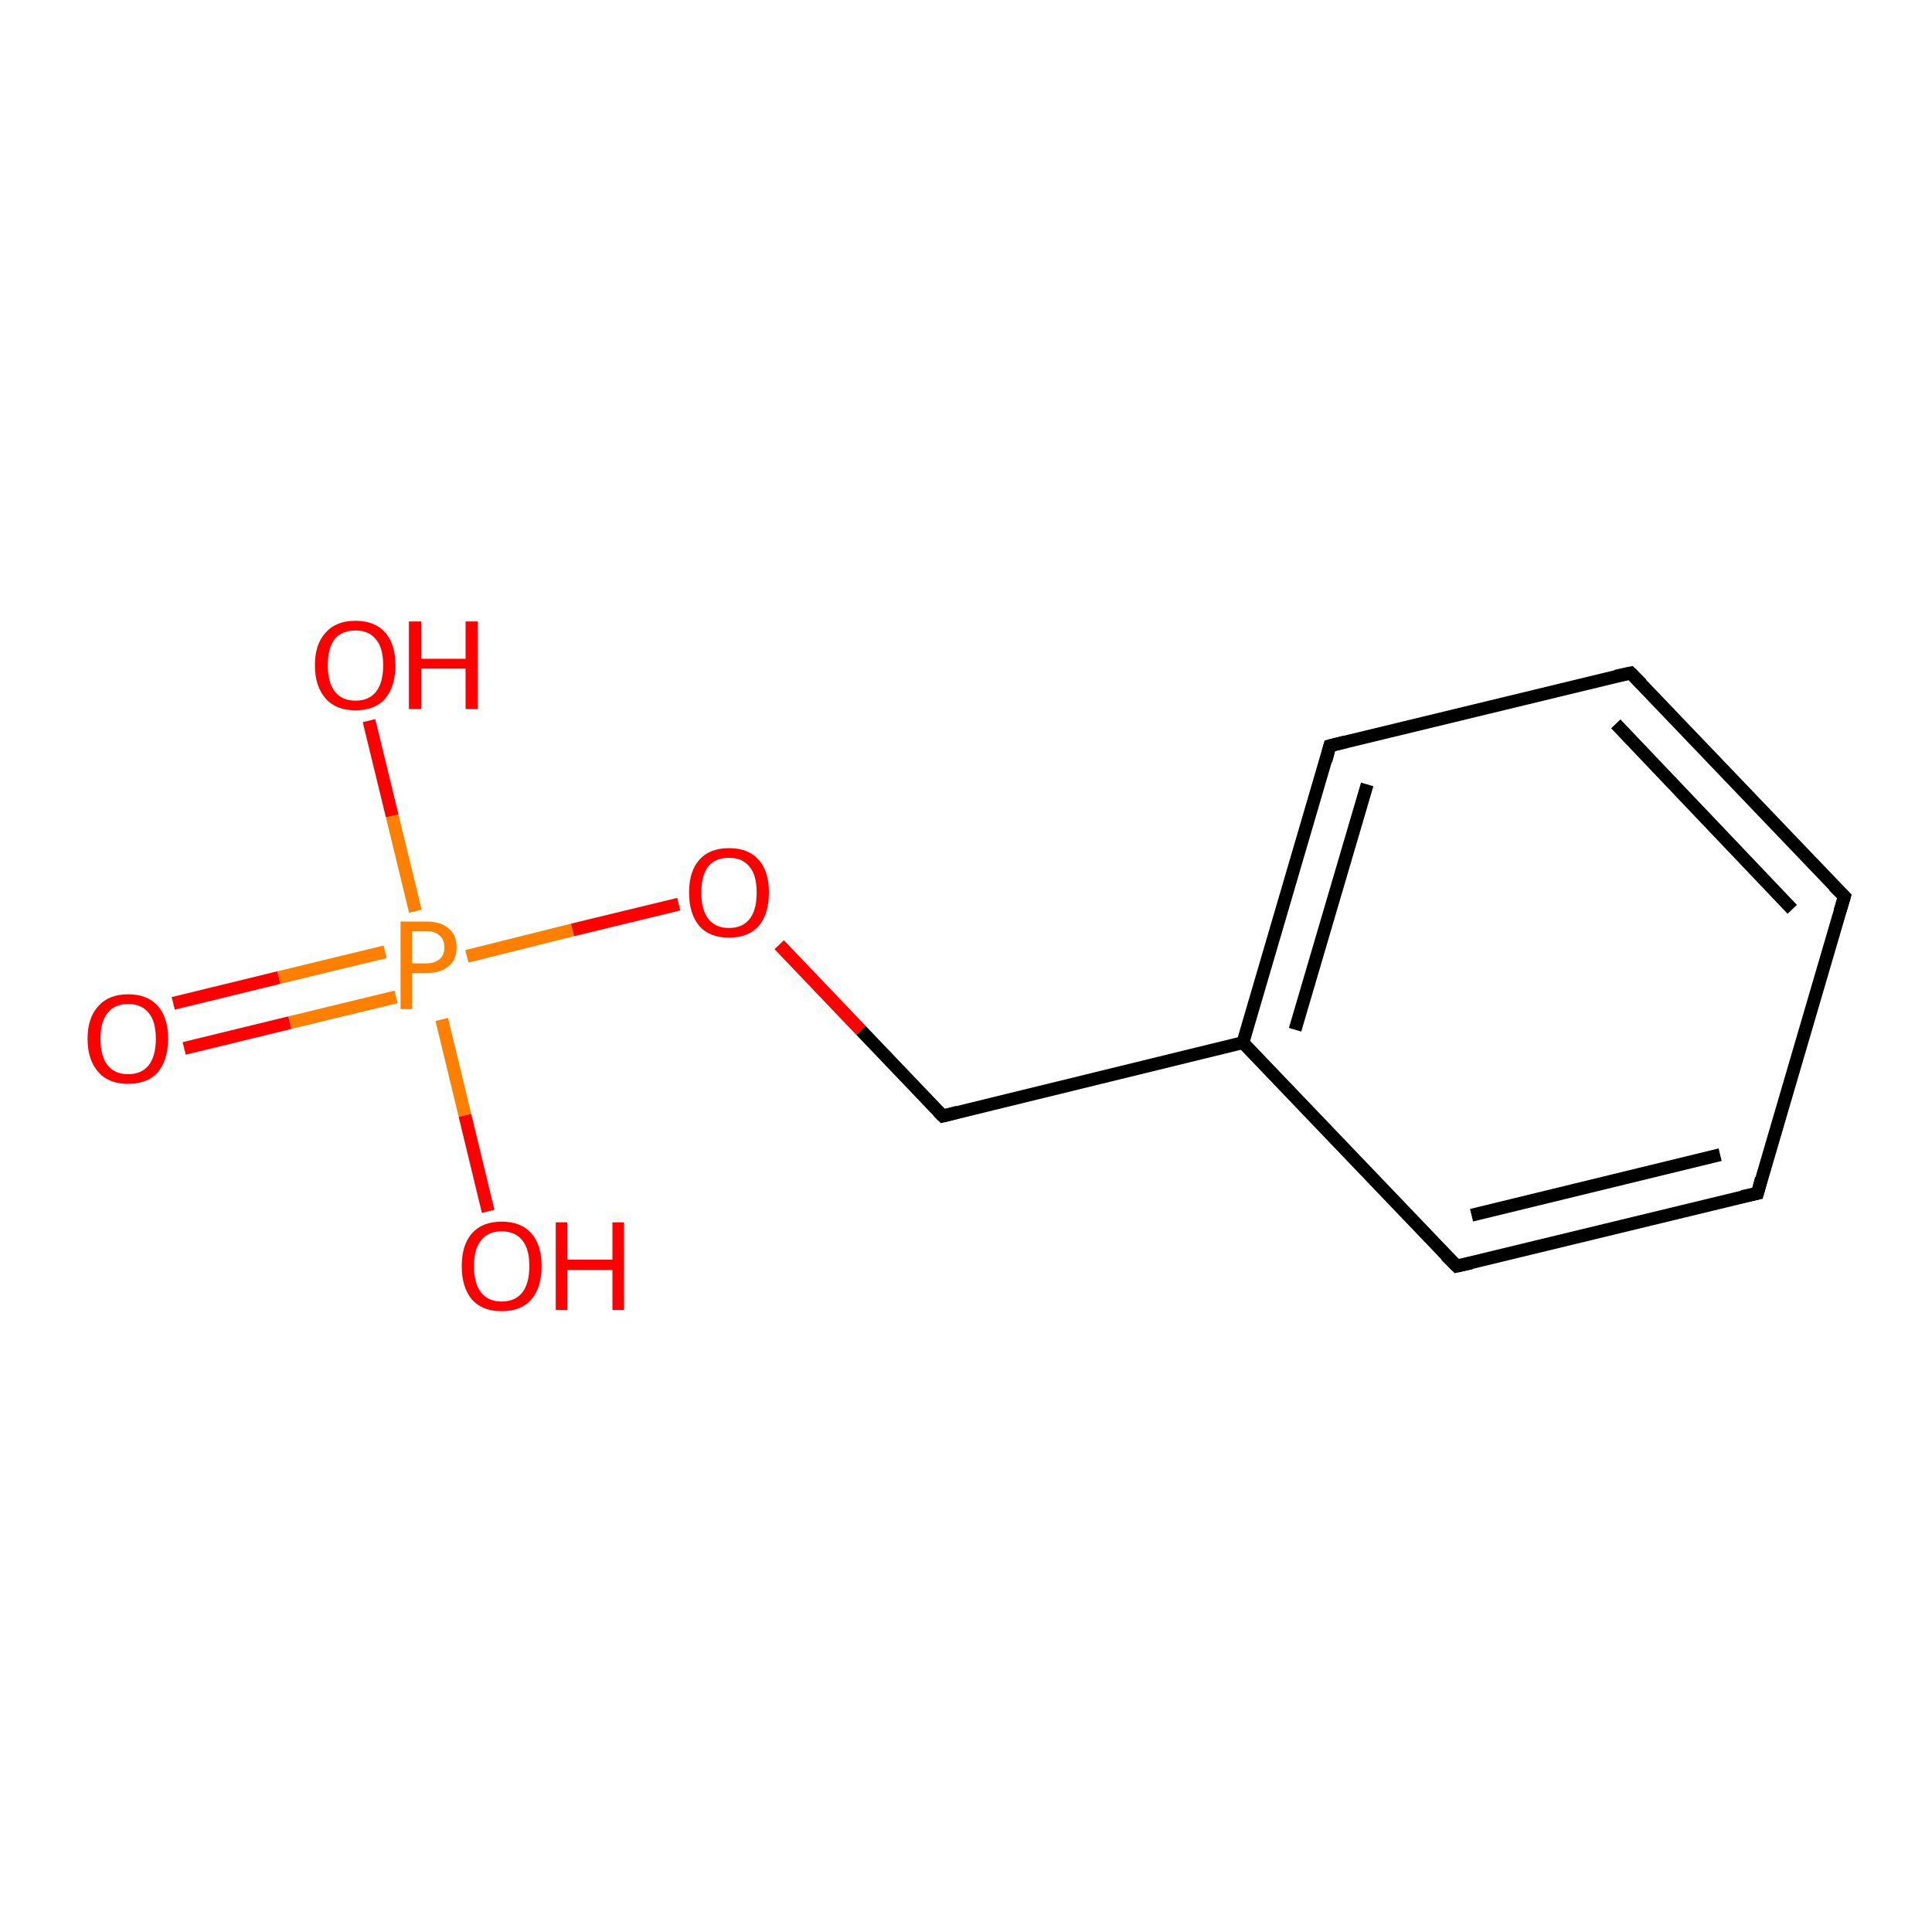 <?xml version='1.0' encoding='iso-8859-1'?>
<svg version='1.1' baseProfile='full'
              xmlns='http://www.w3.org/2000/svg'
                      xmlns:rdkit='http://www.rdkit.org/xml'
                      xmlns:xlink='http://www.w3.org/1999/xlink'
                  xml:space='preserve'
width='300px' height='300px' viewBox='0 0 300 300'>
<!-- END OF HEADER -->
<rect style='opacity:1.0;fill:#FFFFFF;stroke:none' width='300.0' height='300.0' x='0.0' y='0.0'> </rect>
<path class='bond-0 atom-0 atom-1' d='M 57.3,111.9 L 60.9,126.7' style='fill:none;fill-rule:evenodd;stroke:#FF0000;stroke-width:2.0px;stroke-linecap:butt;stroke-linejoin:miter;stroke-opacity:1' />
<path class='bond-0 atom-0 atom-1' d='M 60.9,126.7 L 64.5,141.5' style='fill:none;fill-rule:evenodd;stroke:#FF7F00;stroke-width:2.0px;stroke-linecap:butt;stroke-linejoin:miter;stroke-opacity:1' />
<path class='bond-1 atom-1 atom-2' d='M 68.6,158.3 L 72.2,173.2' style='fill:none;fill-rule:evenodd;stroke:#FF7F00;stroke-width:2.0px;stroke-linecap:butt;stroke-linejoin:miter;stroke-opacity:1' />
<path class='bond-1 atom-1 atom-2' d='M 72.2,173.2 L 75.8,188.1' style='fill:none;fill-rule:evenodd;stroke:#FF0000;stroke-width:2.0px;stroke-linecap:butt;stroke-linejoin:miter;stroke-opacity:1' />
<path class='bond-2 atom-1 atom-3' d='M 59.8,147.8 L 43.3,151.8' style='fill:none;fill-rule:evenodd;stroke:#FF7F00;stroke-width:2.0px;stroke-linecap:butt;stroke-linejoin:miter;stroke-opacity:1' />
<path class='bond-2 atom-1 atom-3' d='M 43.3,151.8 L 26.9,155.8' style='fill:none;fill-rule:evenodd;stroke:#FF0000;stroke-width:2.0px;stroke-linecap:butt;stroke-linejoin:miter;stroke-opacity:1' />
<path class='bond-2 atom-1 atom-3' d='M 61.5,154.8 L 45.0,158.8' style='fill:none;fill-rule:evenodd;stroke:#FF7F00;stroke-width:2.0px;stroke-linecap:butt;stroke-linejoin:miter;stroke-opacity:1' />
<path class='bond-2 atom-1 atom-3' d='M 45.0,158.8 L 28.6,162.8' style='fill:none;fill-rule:evenodd;stroke:#FF0000;stroke-width:2.0px;stroke-linecap:butt;stroke-linejoin:miter;stroke-opacity:1' />
<path class='bond-3 atom-1 atom-4' d='M 72.5,148.5 L 88.9,144.4' style='fill:none;fill-rule:evenodd;stroke:#FF7F00;stroke-width:2.0px;stroke-linecap:butt;stroke-linejoin:miter;stroke-opacity:1' />
<path class='bond-3 atom-1 atom-4' d='M 88.9,144.4 L 105.4,140.4' style='fill:none;fill-rule:evenodd;stroke:#FF0000;stroke-width:2.0px;stroke-linecap:butt;stroke-linejoin:miter;stroke-opacity:1' />
<path class='bond-4 atom-4 atom-5' d='M 121.0,146.7 L 133.7,160.0' style='fill:none;fill-rule:evenodd;stroke:#FF0000;stroke-width:2.0px;stroke-linecap:butt;stroke-linejoin:miter;stroke-opacity:1' />
<path class='bond-4 atom-4 atom-5' d='M 133.7,160.0 L 146.4,173.3' style='fill:none;fill-rule:evenodd;stroke:#000000;stroke-width:2.0px;stroke-linecap:butt;stroke-linejoin:miter;stroke-opacity:1' />
<path class='bond-5 atom-5 atom-6' d='M 146.4,173.3 L 193.0,161.9' style='fill:none;fill-rule:evenodd;stroke:#000000;stroke-width:2.0px;stroke-linecap:butt;stroke-linejoin:miter;stroke-opacity:1' />
<path class='bond-6 atom-6 atom-7' d='M 193.0,161.9 L 206.5,115.8' style='fill:none;fill-rule:evenodd;stroke:#000000;stroke-width:2.0px;stroke-linecap:butt;stroke-linejoin:miter;stroke-opacity:1' />
<path class='bond-6 atom-6 atom-7' d='M 201.1,159.9 L 212.3,121.8' style='fill:none;fill-rule:evenodd;stroke:#000000;stroke-width:2.0px;stroke-linecap:butt;stroke-linejoin:miter;stroke-opacity:1' />
<path class='bond-7 atom-7 atom-8' d='M 206.5,115.8 L 253.2,104.5' style='fill:none;fill-rule:evenodd;stroke:#000000;stroke-width:2.0px;stroke-linecap:butt;stroke-linejoin:miter;stroke-opacity:1' />
<path class='bond-8 atom-8 atom-9' d='M 253.2,104.5 L 286.4,139.2' style='fill:none;fill-rule:evenodd;stroke:#000000;stroke-width:2.0px;stroke-linecap:butt;stroke-linejoin:miter;stroke-opacity:1' />
<path class='bond-8 atom-8 atom-9' d='M 250.9,112.4 L 278.3,141.2' style='fill:none;fill-rule:evenodd;stroke:#000000;stroke-width:2.0px;stroke-linecap:butt;stroke-linejoin:miter;stroke-opacity:1' />
<path class='bond-9 atom-9 atom-10' d='M 286.4,139.2 L 272.9,185.3' style='fill:none;fill-rule:evenodd;stroke:#000000;stroke-width:2.0px;stroke-linecap:butt;stroke-linejoin:miter;stroke-opacity:1' />
<path class='bond-10 atom-10 atom-11' d='M 272.9,185.3 L 226.2,196.6' style='fill:none;fill-rule:evenodd;stroke:#000000;stroke-width:2.0px;stroke-linecap:butt;stroke-linejoin:miter;stroke-opacity:1' />
<path class='bond-10 atom-10 atom-11' d='M 267.1,179.3 L 228.5,188.7' style='fill:none;fill-rule:evenodd;stroke:#000000;stroke-width:2.0px;stroke-linecap:butt;stroke-linejoin:miter;stroke-opacity:1' />
<path class='bond-11 atom-11 atom-6' d='M 226.2,196.6 L 193.0,161.9' style='fill:none;fill-rule:evenodd;stroke:#000000;stroke-width:2.0px;stroke-linecap:butt;stroke-linejoin:miter;stroke-opacity:1' />
<path d='M 145.7,172.6 L 146.4,173.3 L 148.7,172.7' style='fill:none;stroke:#000000;stroke-width:2.0px;stroke-linecap:butt;stroke-linejoin:miter;stroke-opacity:1;' />
<path d='M 205.9,118.1 L 206.5,115.8 L 208.9,115.2' style='fill:none;stroke:#000000;stroke-width:2.0px;stroke-linecap:butt;stroke-linejoin:miter;stroke-opacity:1;' />
<path d='M 250.9,105.0 L 253.2,104.5 L 254.9,106.2' style='fill:none;stroke:#000000;stroke-width:2.0px;stroke-linecap:butt;stroke-linejoin:miter;stroke-opacity:1;' />
<path d='M 284.7,137.5 L 286.4,139.2 L 285.7,141.5' style='fill:none;stroke:#000000;stroke-width:2.0px;stroke-linecap:butt;stroke-linejoin:miter;stroke-opacity:1;' />
<path d='M 273.5,183.0 L 272.9,185.3 L 270.5,185.8' style='fill:none;stroke:#000000;stroke-width:2.0px;stroke-linecap:butt;stroke-linejoin:miter;stroke-opacity:1;' />
<path d='M 228.5,196.1 L 226.2,196.6 L 224.5,194.9' style='fill:none;stroke:#000000;stroke-width:2.0px;stroke-linecap:butt;stroke-linejoin:miter;stroke-opacity:1;' />
<path class='atom-0' d='M 48.9 103.3
Q 48.9 100.0, 50.6 98.2
Q 52.2 96.4, 55.2 96.4
Q 58.2 96.4, 59.8 98.2
Q 61.4 100.0, 61.4 103.3
Q 61.4 106.6, 59.8 108.5
Q 58.2 110.3, 55.2 110.3
Q 52.2 110.3, 50.6 108.5
Q 48.9 106.6, 48.9 103.3
M 55.2 108.8
Q 57.3 108.8, 58.4 107.4
Q 59.5 106.0, 59.5 103.3
Q 59.5 100.6, 58.4 99.3
Q 57.3 97.9, 55.2 97.9
Q 53.1 97.9, 52.0 99.2
Q 50.9 100.6, 50.9 103.3
Q 50.9 106.0, 52.0 107.4
Q 53.1 108.8, 55.2 108.8
' fill='#FF0000'/>
<path class='atom-0' d='M 63.5 96.5
L 65.4 96.5
L 65.4 102.3
L 72.3 102.3
L 72.3 96.5
L 74.2 96.5
L 74.2 110.1
L 72.3 110.1
L 72.3 103.8
L 65.4 103.8
L 65.4 110.1
L 63.5 110.1
L 63.5 96.5
' fill='#FF0000'/>
<path class='atom-1' d='M 66.2 143.1
Q 68.5 143.1, 69.7 144.2
Q 70.9 145.2, 70.9 147.1
Q 70.9 149.0, 69.7 150.0
Q 68.5 151.1, 66.2 151.1
L 64.0 151.1
L 64.0 156.7
L 62.2 156.7
L 62.2 143.1
L 66.2 143.1
M 66.2 149.6
Q 67.5 149.6, 68.3 148.9
Q 69.0 148.3, 69.0 147.1
Q 69.0 145.9, 68.3 145.3
Q 67.6 144.6, 66.2 144.6
L 64.0 144.6
L 64.0 149.6
L 66.2 149.6
' fill='#FF7F00'/>
<path class='atom-2' d='M 71.7 196.6
Q 71.7 193.3, 73.3 191.5
Q 74.9 189.7, 77.9 189.7
Q 80.9 189.7, 82.5 191.5
Q 84.1 193.3, 84.1 196.6
Q 84.1 199.9, 82.5 201.8
Q 80.9 203.6, 77.9 203.6
Q 74.9 203.6, 73.3 201.8
Q 71.7 199.9, 71.7 196.6
M 77.9 202.1
Q 80.0 202.1, 81.1 200.7
Q 82.2 199.3, 82.2 196.6
Q 82.2 193.9, 81.1 192.6
Q 80.0 191.2, 77.9 191.2
Q 75.8 191.2, 74.7 192.6
Q 73.6 193.9, 73.6 196.6
Q 73.6 199.3, 74.7 200.7
Q 75.8 202.1, 77.9 202.1
' fill='#FF0000'/>
<path class='atom-2' d='M 86.3 189.8
L 88.1 189.8
L 88.1 195.6
L 95.1 195.6
L 95.1 189.8
L 96.9 189.8
L 96.9 203.4
L 95.1 203.4
L 95.1 197.2
L 88.1 197.2
L 88.1 203.4
L 86.3 203.4
L 86.3 189.8
' fill='#FF0000'/>
<path class='atom-3' d='M 13.6 161.3
Q 13.6 158.0, 15.3 156.2
Q 16.9 154.4, 19.9 154.4
Q 22.9 154.4, 24.5 156.2
Q 26.1 158.0, 26.1 161.3
Q 26.1 164.6, 24.5 166.5
Q 22.9 168.3, 19.9 168.3
Q 16.9 168.3, 15.3 166.5
Q 13.6 164.6, 13.6 161.3
M 19.9 166.8
Q 22.0 166.8, 23.1 165.4
Q 24.2 164.0, 24.2 161.3
Q 24.2 158.6, 23.1 157.3
Q 22.0 155.9, 19.9 155.9
Q 17.8 155.9, 16.7 157.3
Q 15.6 158.6, 15.6 161.3
Q 15.6 164.0, 16.7 165.4
Q 17.8 166.8, 19.9 166.8
' fill='#FF0000'/>
<path class='atom-4' d='M 107.0 138.6
Q 107.0 135.3, 108.6 133.5
Q 110.2 131.7, 113.2 131.7
Q 116.2 131.7, 117.8 133.5
Q 119.4 135.3, 119.4 138.6
Q 119.4 141.9, 117.8 143.8
Q 116.2 145.6, 113.2 145.6
Q 110.2 145.6, 108.6 143.8
Q 107.0 141.9, 107.0 138.6
M 113.2 144.1
Q 115.3 144.1, 116.4 142.7
Q 117.5 141.3, 117.5 138.6
Q 117.5 135.9, 116.4 134.6
Q 115.3 133.2, 113.2 133.2
Q 111.1 133.2, 110.0 134.5
Q 108.9 135.9, 108.9 138.6
Q 108.9 141.3, 110.0 142.7
Q 111.1 144.1, 113.2 144.1
' fill='#FF0000'/>
</svg>
